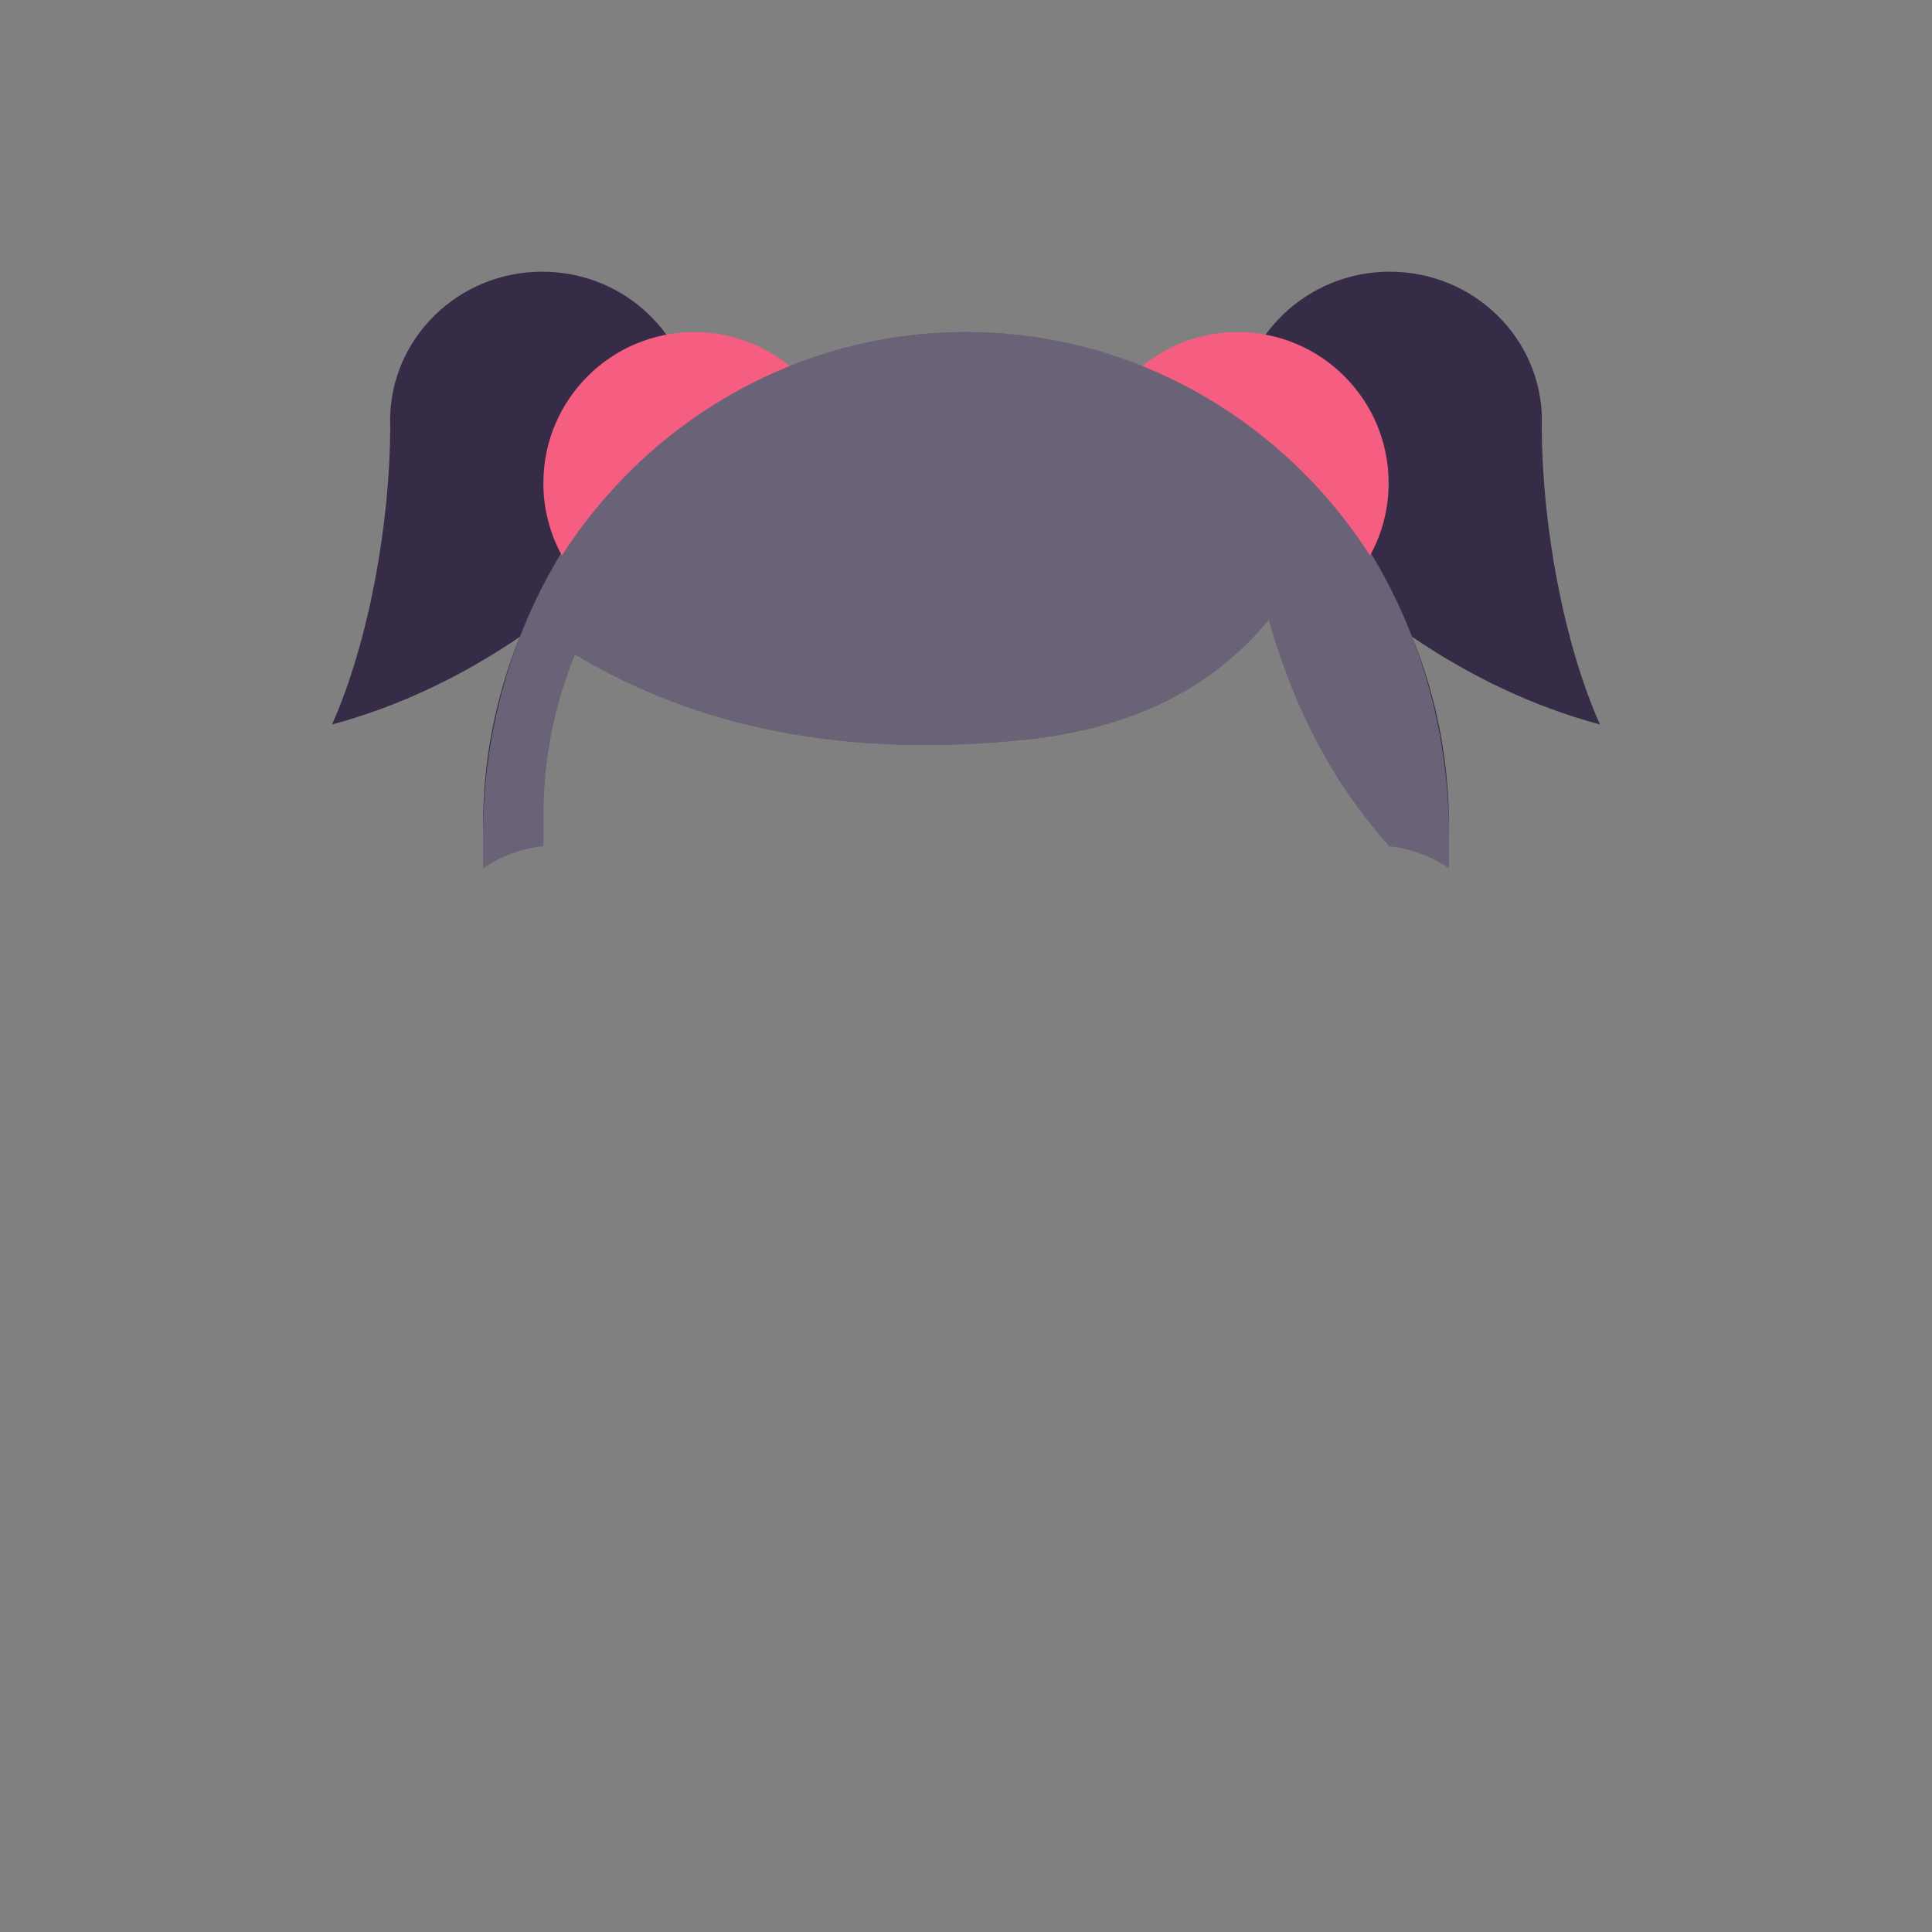 <svg height="64" viewBox="0 0 64 64" width="64" xmlns="http://www.w3.org/2000/svg"><rect x="0" y="0" width="64" height="64" fill="#808080" stroke="none"/><g fill="none" transform="translate(2 2)"><path d="m39.001 11.836c.056-2.68 2.29-4.836 5.038-4.836 2.783 0 5.039 2.211 5.039 4.939 0 .08-.002.159-.006.237.018 3.202.707 7.08 1.928 9.823-2.256-.606-4.334-1.621-6.22-2.903.786 1.935 1.22 4.058 1.22 6.285v1.376c-.584-.391-1.266-.649-2-.73v-.027c-1.807-2.008-3.13-4.499-3.97-7.474-1.87 2.283-4.547 3.607-8.03 3.974-5.832.614-10.817-.327-14.953-2.822-.675 1.641-1.047 3.438-1.047 5.322v1.027c-.734.081-1.416.339-2 .73v-1.376c0-2.227.434-4.349 1.22-6.285-1.886 1.282-3.964 2.297-6.22 2.903 1.22-2.743 1.91-6.622 1.928-9.823-.004-.079-.006-.158-.006-.237 0-2.728 2.256-4.939 5.039-4.939 2.748 0 4.982 2.156 5.038 4.836 2.564-1.79 5.663-2.836 9.001-2.836s6.437 1.046 9.001 2.836z" fill="#362c47"/><path d="m39.013 11.582c4.199 2.962 6.987 8.184 6.987 14.132v1.043c-.584-.391-1.266-.649-2-.73v-.027c-1.807-2.008-3.13-4.499-3.97-7.474-1.87 2.283-4.547 3.607-8.03 3.974-5.832.614-10.817-.327-14.953-2.822-.675 1.641-1.047 3.438-1.047 5.322v1.027c-.734.081-1.416.339-2 .73v-1.043c0-5.948 2.788-11.17 6.987-14.132.006.084.01.169.012.254 2.564-1.79 5.663-2.836 9.001-2.836s6.437 1.046 9.001 2.836c.002-.085.006-.17.012-.254z" fill="#fff" opacity=".259"/><path d="m16 14c0-2.761 2.239-5 5-5 1.199 0 2.299.422 3.16 1.125-3.106 1.247-5.739 3.46-7.546 6.278-.392-.713-.615-1.533-.615-2.404zm23-5c2.761 0 5 2.239 5 5 0 .871-.223 1.691-.615 2.404-1.807-2.818-4.439-5.031-7.546-6.278.861-.703 1.962-1.125 3.16-1.125z" fill="#f55d81"/></g></svg>